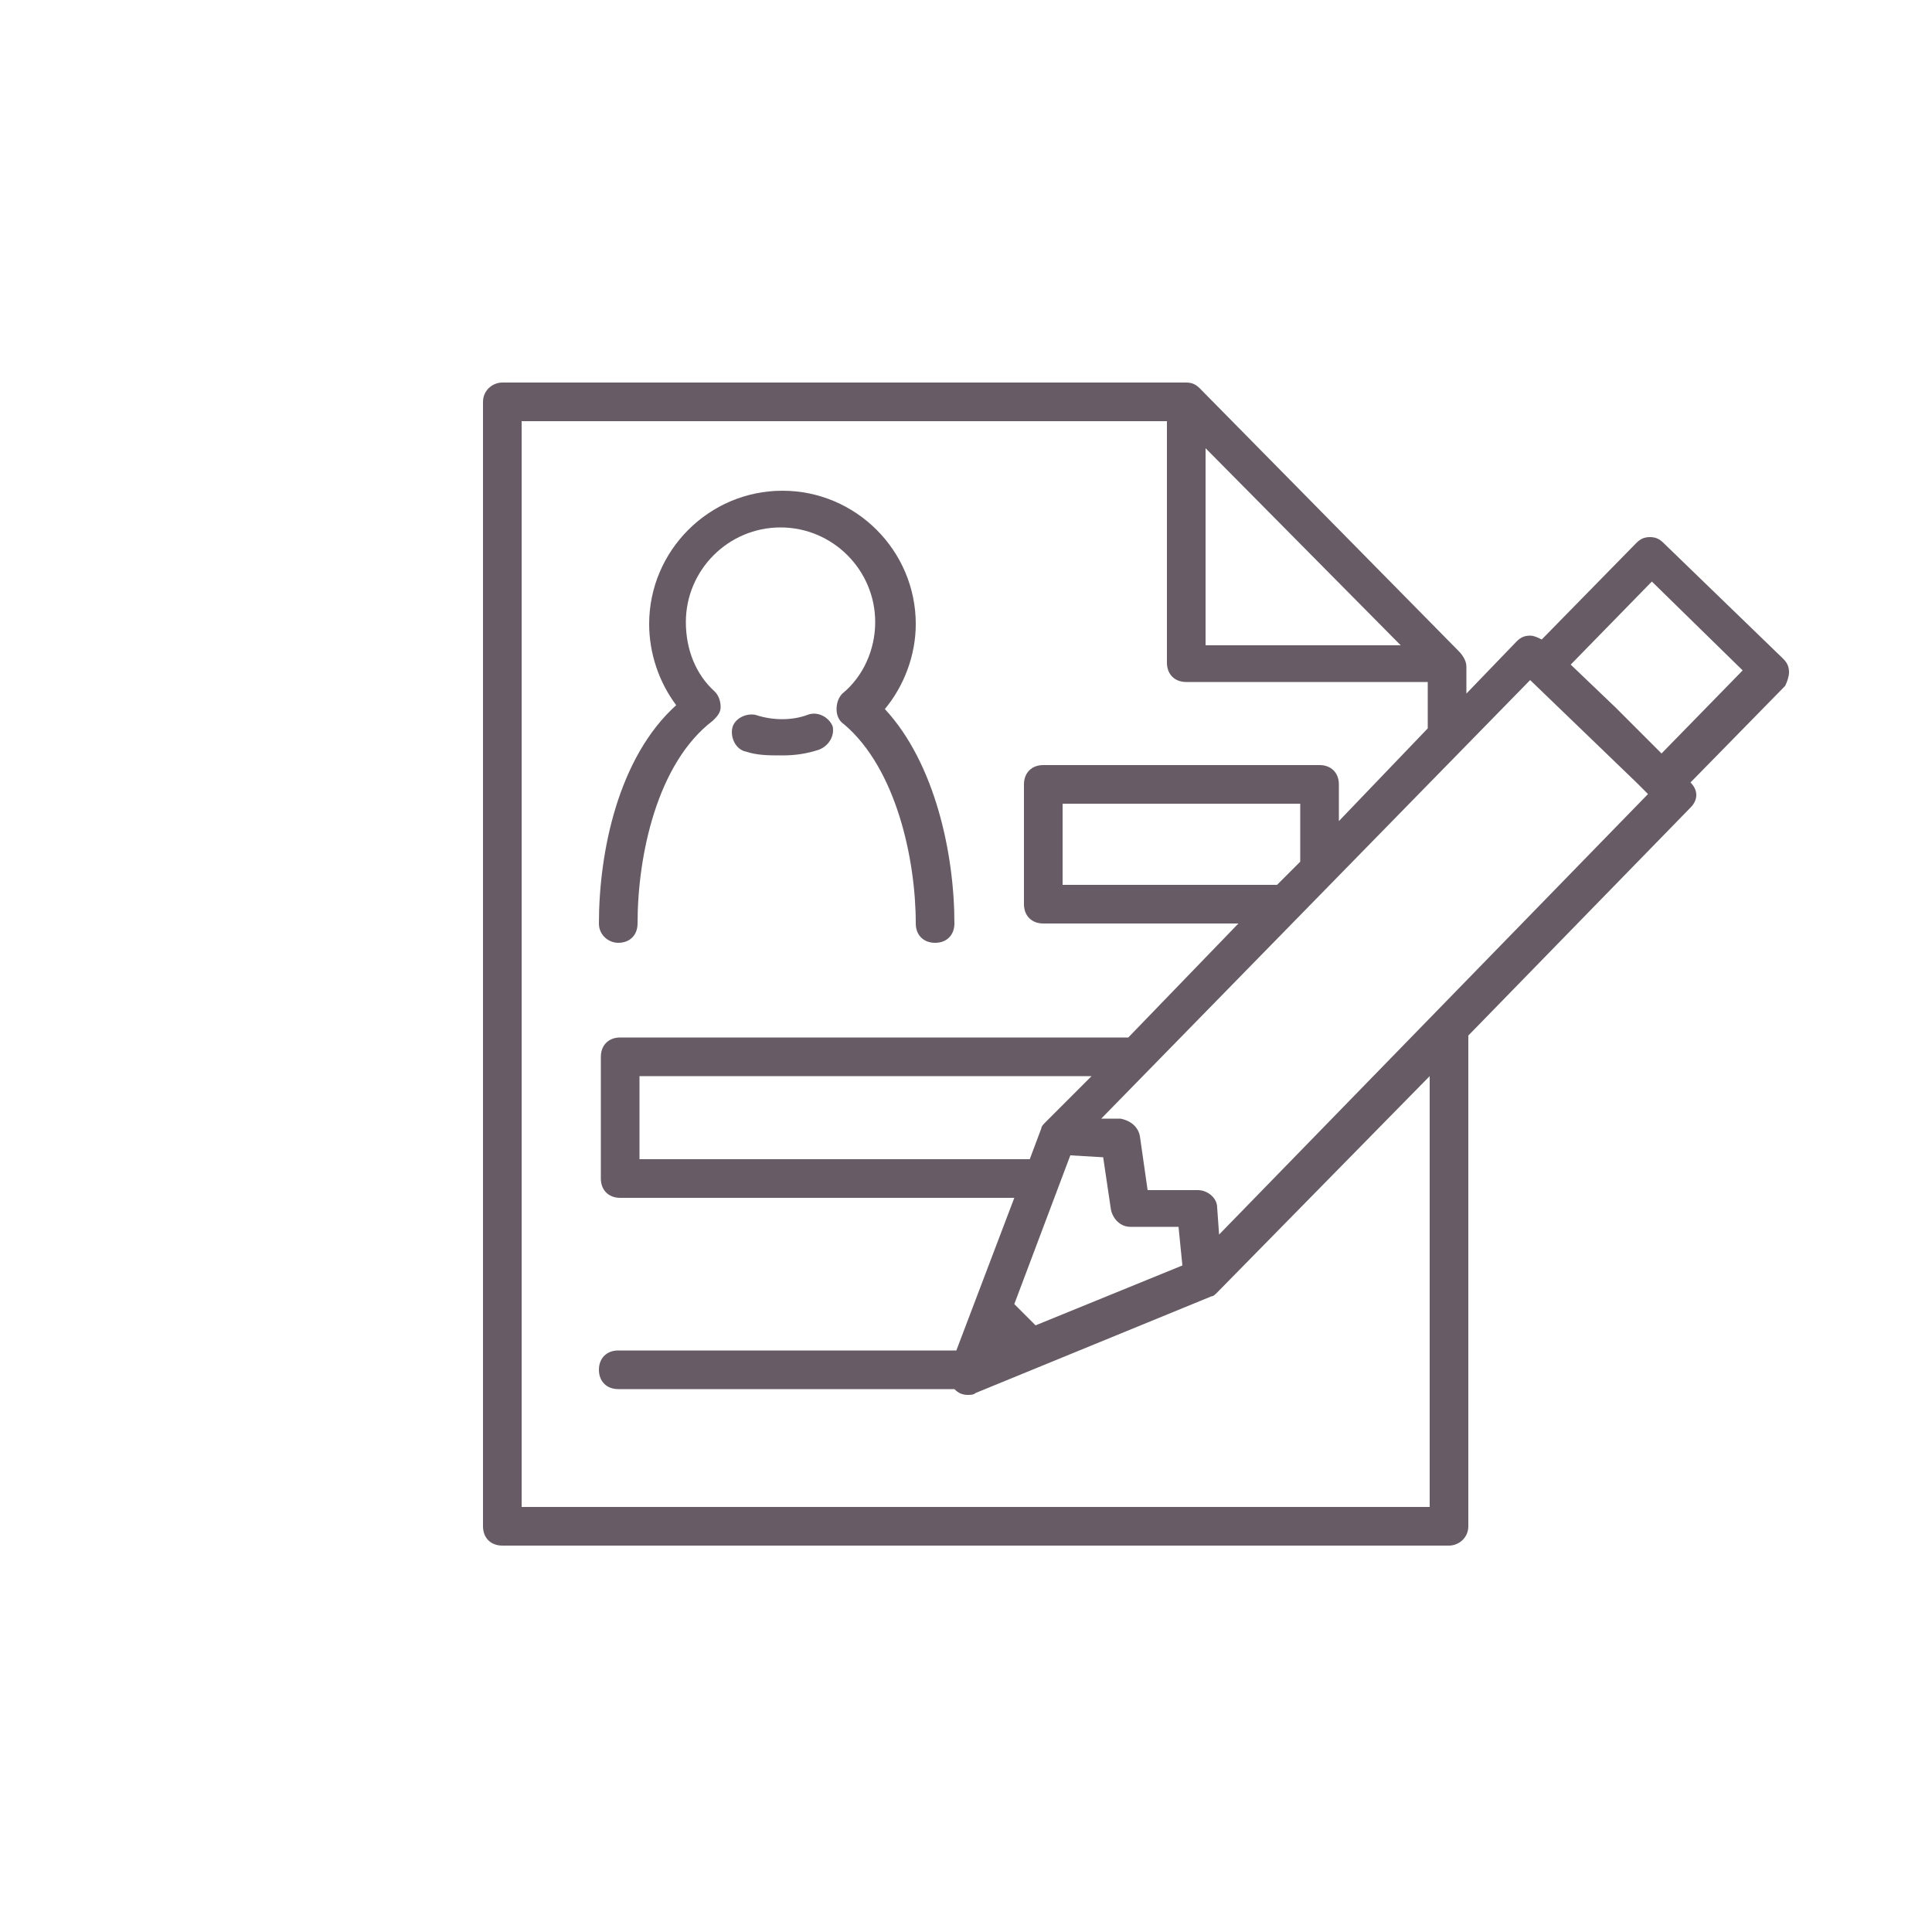 <?xml version="1.0" encoding="utf-8"?>
<!-- Generator: Adobe Illustrator 18.1.1, SVG Export Plug-In . SVG Version: 6.00 Build 0)  -->
<svg version="1.1" id="Layer_1" xmlns="http://www.w3.org/2000/svg" xmlns:xlink="http://www.w3.org/1999/xlink" x="0px" y="0px"
	 viewBox="0 0 100 100" enable-background="new 0 0 100 100" xml:space="preserve">
<g style="stroke: none">
	<path fill="#675C65" d="M92.6,34.8c0-0.3-0.1-0.5-0.3-0.7l-6.2-6c-0.2-0.2-0.4-0.3-0.7-0.3c-0.3,0-0.5,0.1-0.7,0.3l-4.9,5
		c-0.2-0.1-0.4-0.2-0.6-0.2c-0.3,0-0.5,0.1-0.7,0.3l-2.6,2.7v-1.4c0,0,0,0,0,0c0-0.3-0.2-0.6-0.4-0.8L62.1,20.1
		c-0.2-0.2-0.4-0.3-0.7-0.3h0c0,0,0,0,0,0s0,0,0,0H26c-0.5,0-1,0.4-1,1v42.7c0,0,0,0,0,0V79c0,0.6,0.4,1,1,1h10.2c0,0,0.1,0,0.1,0
		h38.7c0.5,0,1-0.4,1-1V53.6l11.5-11.8c0.4-0.4,0.4-0.9,0-1.3l4.9-5C92.5,35.3,92.6,35,92.6,34.8z M79.2,35.2l5.5,5.3l0.6,0.6
		L63.1,63.9l-0.1-1.4c0-0.5-0.5-0.9-1-0.9l-2.6,0L59,58.8c-0.1-0.5-0.5-0.8-1-0.9l-1,0L79.2,35.2z M53.6,68.6l-1.1-1.1l2.9-7.7
		l1.7,0.1l0.4,2.7c0.1,0.5,0.5,0.9,1,0.9l2.5,0l0.2,2L53.6,68.6z M54.1,58.1C54.1,58.2,54.1,58.2,54.1,58.1
		c-0.1,0.1-0.2,0.2-0.2,0.3c0,0,0,0,0,0c0,0,0,0,0,0L53.3,60H33.1v-4.3h23.4L54.1,58.1z M67.3,44.6l-1.2,1.2H55v-4.2h12.3V44.6z
		 M62.4,23.2l10.1,10.2H62.4V23.2z M73.9,78h-42l0,0H27V63.5c0,0,0,0,0-0.1V21.8h33.4v12.5c0,0.6,0.4,1,1,1h12.5v2.4l-4.6,4.8v-1.9
		c0-0.6-0.4-1-1-1H54c-0.6,0-1,0.4-1,1v6.2c0,0.6,0.4,1,1,1h10.1l-5.7,5.9H32.1c-0.6,0-1,0.4-1,1V61c0,0.6,0.4,1,1,1h20.4l-3,7.9H32
		c-0.6,0-1,0.4-1,1c0,0.6,0.4,1,1,1h17.4c0.2,0.2,0.4,0.3,0.7,0.3c0.1,0,0.3,0,0.4-0.1l12.2-5c0,0,0,0,0,0c0,0,0,0,0,0
		c0.1,0,0.2-0.1,0.3-0.2c0,0,0,0,0,0l11-11.2V78z M86,39l-2.4-2.4l-2.3-2.2l4.2-4.3l4.7,4.6L86,39z"/>
	<path fill="#675C65" d="M32,48.8c0.6,0,1-0.4,1-1c0-3.5,1-8.3,3.9-10.5c0.2-0.2,0.4-0.4,0.4-0.7c0-0.3-0.1-0.6-0.3-0.8
		c-1-0.9-1.5-2.2-1.5-3.6c0-2.7,2.2-4.9,4.9-4.9s4.9,2.2,4.9,4.9c0,1.4-0.6,2.8-1.7,3.7c-0.2,0.2-0.3,0.5-0.3,0.8
		c0,0.3,0.1,0.6,0.4,0.8c2.7,2.3,3.7,7,3.7,10.3c0,0.6,0.4,1,1,1s1-0.4,1-1c0-3.6-1-8.3-3.6-11.1c1-1.2,1.6-2.8,1.6-4.4
		c0-3.8-3.1-6.9-6.9-6.9c-3.8,0-6.9,3.1-6.9,6.9c0,1.5,0.5,3,1.4,4.2C32,39.2,31,44.1,31,47.8C31,48.4,31.5,48.8,32,48.8z"/>
	<path fill="#675C65" d="M41.8,37c-0.8,0.3-1.8,0.3-2.7,0c-0.5-0.1-1.1,0.2-1.2,0.7c-0.1,0.5,0.2,1.1,0.7,1.2
		c0.6,0.2,1.2,0.2,1.9,0.2c0.7,0,1.3-0.1,1.9-0.3c0.5-0.2,0.8-0.7,0.7-1.2C42.9,37.1,42.3,36.8,41.8,37z"/>
</g>
</svg>
